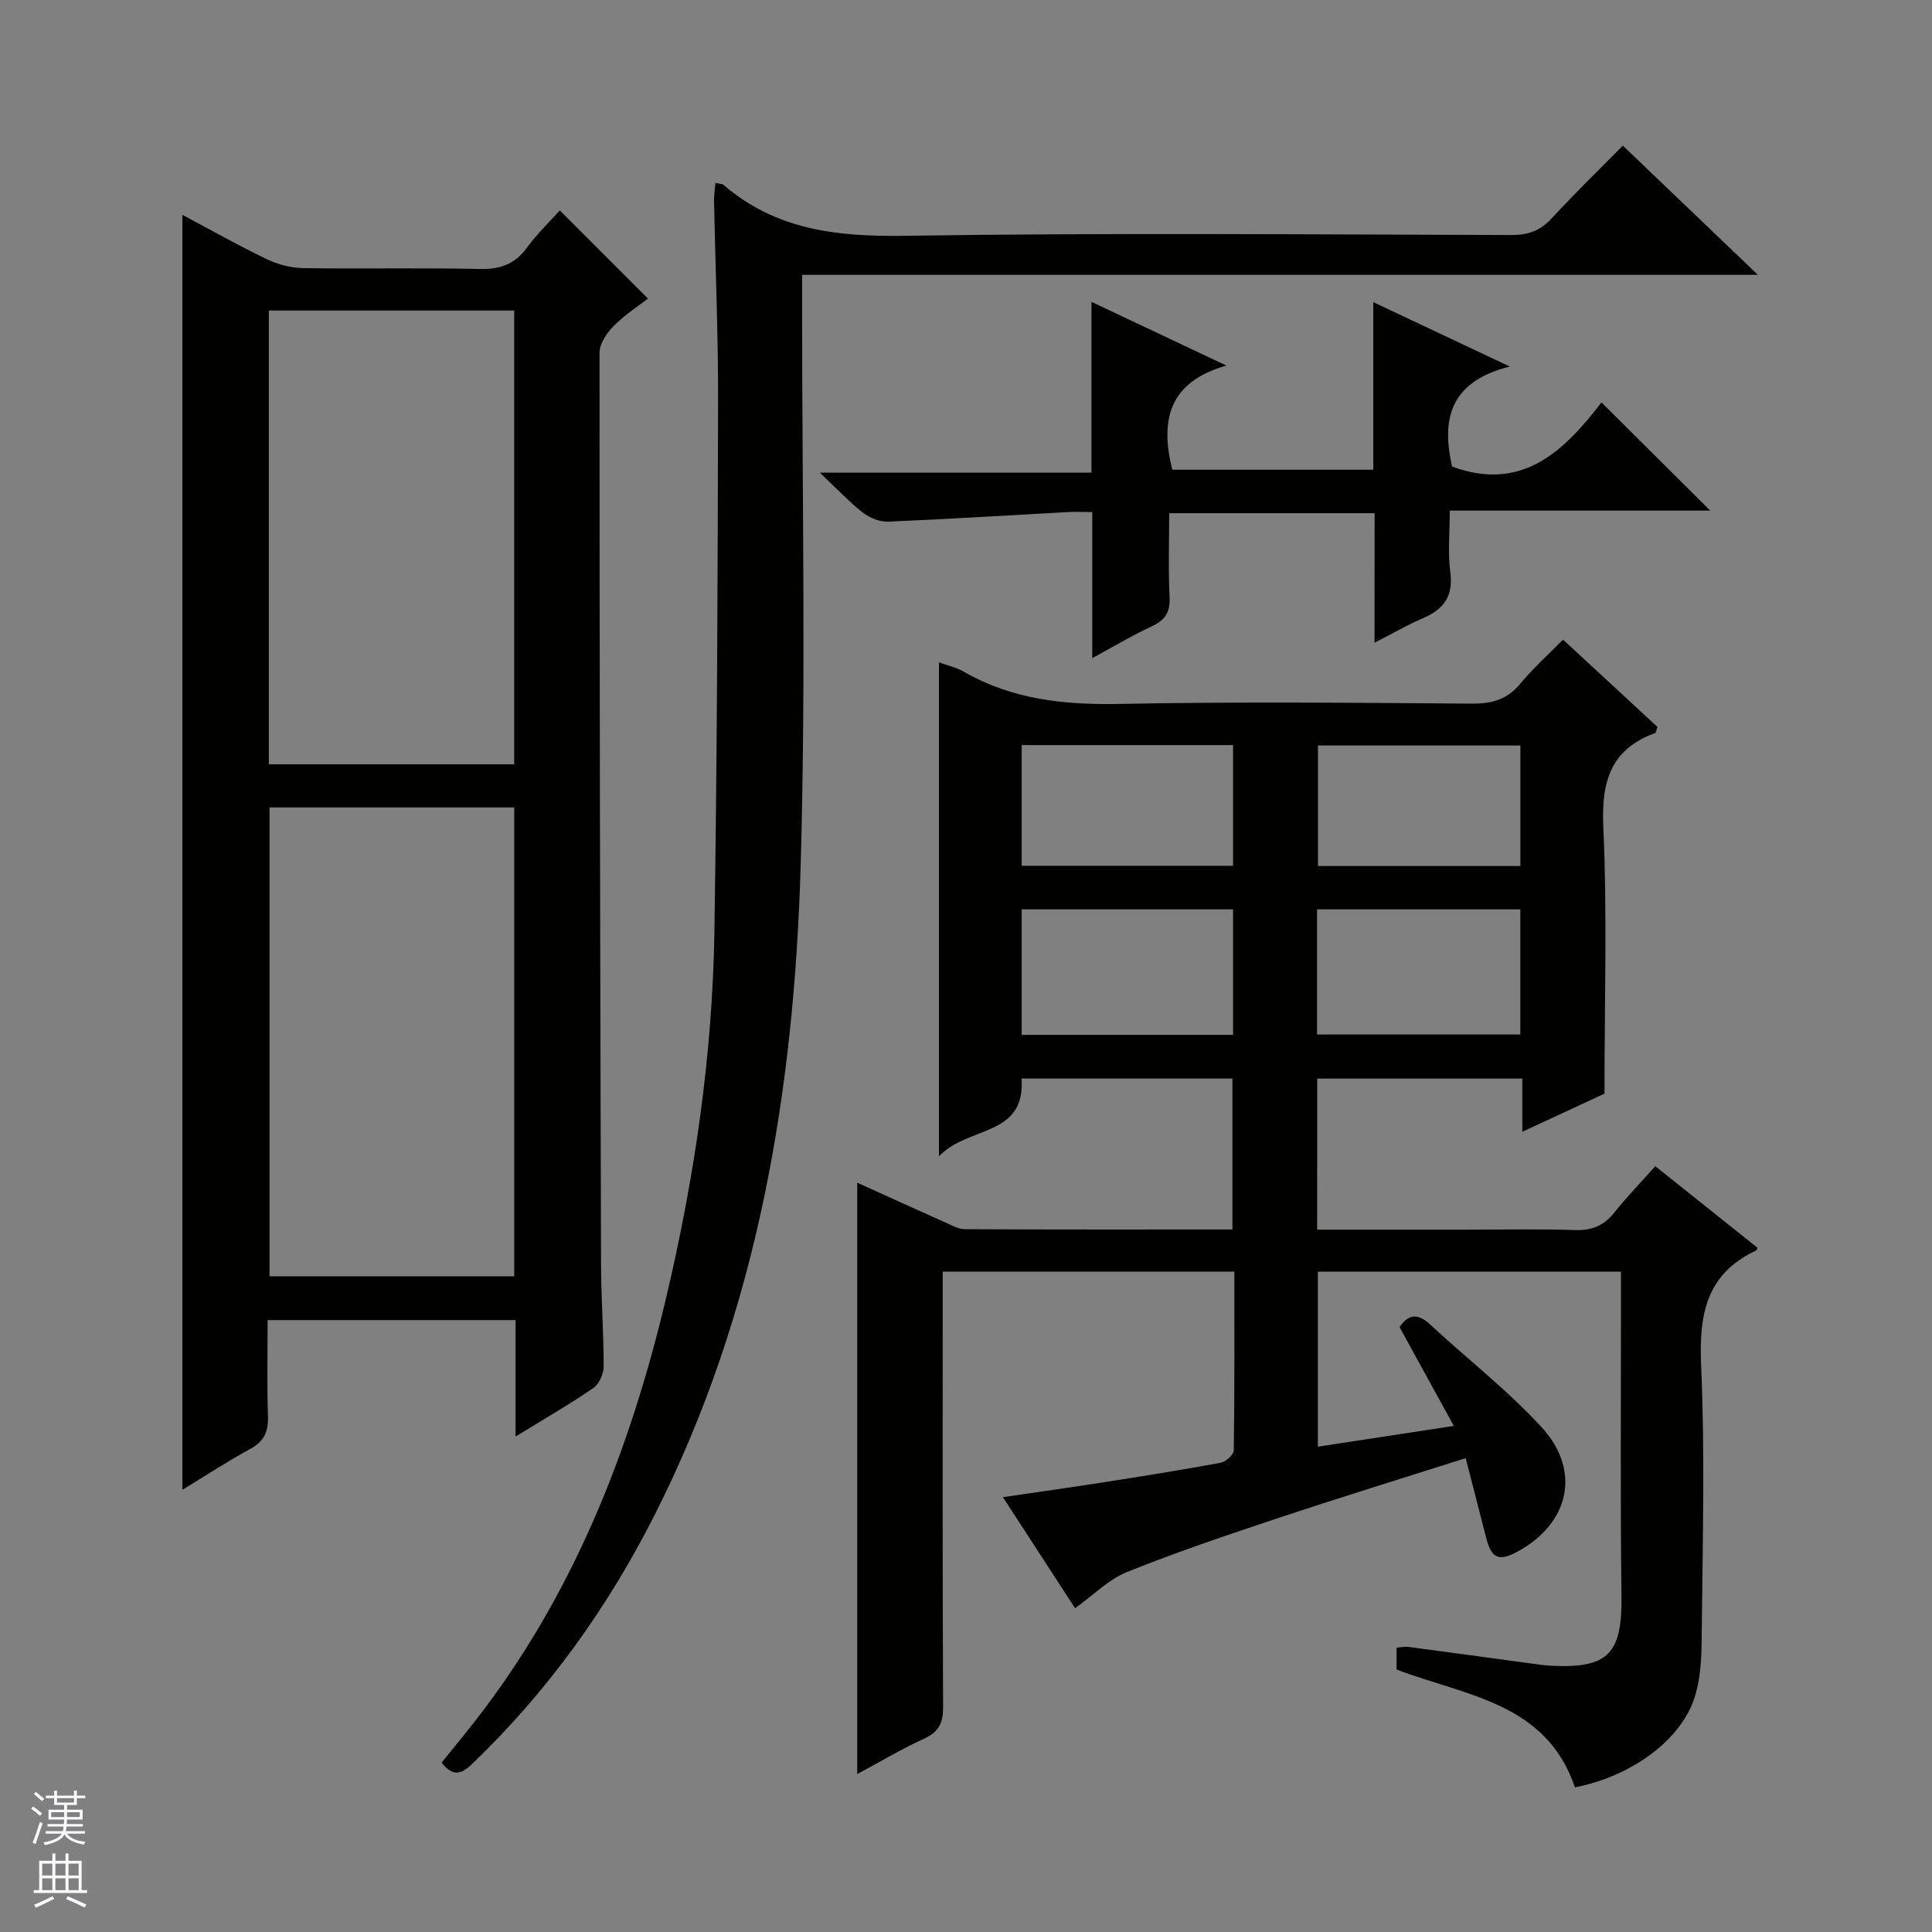 <svg enable-background="new 0 0 400 400" viewBox="0 0 400 400" xmlns="http://www.w3.org/2000/svg"><rect x="0" y="0" width="400" height="400" fill="#808080" stroke="none"/><g fill="#010100"><path d="m272.7 254.59h30.9c7.5 0 15.01-.17 22.5.08 3.5.12 5.99-.93 8.15-3.65 2.57-3.23 5.46-6.2 8.46-9.57 7.24 5.78 14.23 11.36 21.21 16.93-.2.28-.26.49-.39.55-10.31 4.83-11.79 13.29-11.33 23.77.79 17.8.33 35.66.15 53.49-.05 5.22.03 10.75-1.61 15.57-3.07 8.99-13.56 16.16-24.67 18.29-5.93-17.57-22.63-18.94-36.92-24.39 0-1.34 0-2.78 0-4.54.93-.06 1.73-.24 2.5-.14 8.39 1.11 16.78 2.27 25.17 3.4 1.48.2 2.97.43 4.46.5 11.77.57 14.58-2.58 14.43-14.44-.26-20.33-.09-40.66-.11-61 0-1.96 0-3.93 0-6.16-21.12 0-41.72 0-62.75 0v36.24c9.06-1.38 17.98-2.75 28.15-4.3-3.95-7.19-7.56-13.76-11.24-20.46 1.79-2.63 3.71-2.97 6.32-.55 7.67 7.12 16.02 13.59 23.07 21.25 8.3 9.02 5.78 19.92-4.94 25.77-3.91 2.13-5.43 1.44-6.53-2.9-1.34-5.28-2.71-10.55-4.22-16.44-13.34 4.25-26.32 8.24-39.19 12.53-10.4 3.46-20.8 6.97-30.96 11.06-3.78 1.52-6.88 4.73-10.73 7.48-4.58-7.04-9.53-14.66-14.94-22.99 7.25-1.06 13.9-1.99 20.52-3.03 8.2-1.28 16.4-2.58 24.56-4.09 1.07-.2 2.71-1.65 2.72-2.55.18-12.29.12-24.58.12-37.03-20.32 0-40.08 0-60.38 0v5.6c0 28.17-.06 56.33.08 84.5.02 3.26-.81 5.16-3.86 6.56-4.64 2.13-9.05 4.76-13.92 7.37 0-41.01 0-81.47 0-122.44 6.09 2.76 12.09 5.5 18.11 8.18 1.35.6 2.78 1.44 4.18 1.45 18.31.1 36.63.06 55.39.06 0-10.53 0-20.74 0-31.25-14.45 0-28.86 0-43.65 0 .82 12.13-11.03 9.74-17.11 16.09 0-34.97 0-68.46 0-102.26 1.8.66 3.61 1.06 5.15 1.94 10.02 5.76 20.78 6.89 32.19 6.67 24.32-.48 48.66-.24 72.99-.06 4.15.03 7.33-.84 10.03-4.13 2.53-3.07 5.53-5.76 8.84-9.13 6.69 6.18 13.19 12.19 19.57 18.09-.27.7-.31 1.19-.51 1.26-9.24 3.39-11.14 10.07-10.71 19.46.82 18.09.24 36.24.24 55.2-4.69 2.18-10.52 4.88-17.01 7.89 0-3.97 0-7.35 0-11.01-14.39 0-28.29 0-42.47 0-.01 10.26-.01 20.35-.01 31.28zm-17.41-66.32c-14.79 0-29.18 0-43.76 0v25.99h43.76c0-8.73 0-17.13 0-25.99zm0-34.01c-14.78 0-29.18 0-43.76 0v24.99h43.76c0-8.39 0-16.45 0-24.99zm17.39 59.92h42.09c0-8.84 0-17.26 0-25.91-14.1 0-27.96 0-42.09 0zm42.1-59.83c-14.24 0-28.1 0-41.91 0v24.95h41.91c0-8.39 0-16.49 0-24.95z"/><path d="m106.74 297.42c0-8.6 0-16.21 0-24.11-17.13 0-33.89 0-51.33 0 0 6.6-.16 13.22.07 19.83.11 3.19-.75 5.25-3.66 6.84-4.77 2.6-9.34 5.6-14.06 8.47 0-88.11 0-175.83 0-263.97 5.77 3.07 11.52 6.32 17.47 9.18 2.3 1.11 5.02 1.81 7.56 1.85 12.16.19 24.33-.1 36.49.18 4.23.1 7.27-.95 9.8-4.39 2.15-2.93 4.81-5.49 6.82-7.74 5.99 5.99 11.93 11.93 18.26 18.26-1.77 1.38-4.66 3.24-7.05 5.62-1.45 1.44-2.98 3.68-2.98 5.56-.02 62.98.13 125.97.31 188.95.02 6.98.55 13.96.54 20.94 0 1.52-.9 3.63-2.09 4.45-4.9 3.38-10.08 6.35-16.15 10.08zm-50.94-130.25v97.07h50.67c0-32.54 0-64.72 0-97.07-16.97 0-33.58 0-50.67 0zm-.14-8.93h50.8c0-31.54 0-62.72 0-93.95-17.09 0-33.82 0-50.8 0z"/><path d="m148.12 37.87c1.03.23 1.44.19 1.65.38 10.9 9.42 23.65 10.78 37.62 10.57 41.81-.64 83.64-.27 125.47-.16 3.42.01 5.96-.82 8.32-3.37 4.95-5.36 10.19-10.45 14.81-15.14 9.26 8.86 18.22 17.43 27.96 26.75-66.39 0-131.87 0-197.88 0v6.46c-.02 38.49.81 77.01-.29 115.47-1.33 46.81-8.81 92.55-30.32 134.97-9.71 19.16-22.08 36.38-37.6 51.3-2.16 2.08-3.94 3-6.43-.17 2.26-2.8 4.66-5.7 6.97-8.66 20.23-25.96 31.98-55.77 39.49-87.47 5.91-24.96 9.62-50.27 10.02-75.93.57-36.63.68-73.26.76-109.9.03-13.81-.56-27.62-.84-41.43-.01-1.11.18-2.23.29-3.67z"/><path d="m284.6 106.25c-14.33 0-28.09 0-42.53 0 0 5.83-.21 11.61.08 17.37.16 3.15-.94 4.79-3.73 6.08-4.02 1.86-7.83 4.15-12.28 6.56 0-10.29 0-19.88 0-30.25-1.9 0-3.48-.07-5.06.01-12.41.68-24.82 1.46-37.23 1.98-1.72.07-3.79-.78-5.19-1.86-2.75-2.13-5.15-4.72-8.93-8.28h56.25c0-12.08 0-23.32 0-35.36 9.32 4.4 17.96 8.48 27.94 13.19-12 3.4-13.76 11.37-11.21 21.56h41.62c0-11.26 0-22.5 0-34.69 9.47 4.46 18.05 8.51 28.26 13.33-12.74 3.18-14.08 11.27-11.96 20.71 14.67 5.39 23.35-3.45 30.94-13.28 7.71 7.67 15.09 15.01 22.52 22.4-17.41 0-35.26 0-53.93 0 0 4.59-.43 8.74.11 12.75.67 4.99-1.38 7.7-5.7 9.54-3.16 1.35-6.14 3.09-9.99 5.06.02-9.43.02-18.01.02-26.82z"/></g><path d="m6.45 374.46.42-.45c.65.47 1.27.95 1.85 1.44l-.45.49c-.66-.56-1.26-1.06-1.83-1.48m.93 7.33-.63-.26c.55-1.36 1.05-2.8 1.52-4.33.19.1.38.19.59.27-.46 1.29-.95 2.73-1.48 4.32m-.38-10.38.44-.42c.43.34 1.01.82 1.74 1.44l-.49.49c-.53-.51-1.09-1.01-1.69-1.51m2.5.35h1.72v-1.04h.59v1.04h3.52v-1.04h.59v1.04h1.75v.53h-1.75v1.42h-2.03v.97h3.22v2.03h-3.24c0 .35-.01.66-.03.93h3.32v.53h-3.37c-.03.27-.08.58-.15.94h3.96v.53h-3.71c.67.92 1.93 1.48 3.79 1.68-.13.24-.23.44-.29.59-2.13-.38-3.48-1.08-4.04-2.12-.43.97-1.77 1.72-4.03 2.23-.09-.19-.2-.37-.33-.55 2.1-.42 3.37-1.03 3.81-1.83h-3.36v-.53h3.58c.08-.29.13-.61.16-.94h-3.33v-.53h3.39c.02-.27.04-.58.04-.93h-3.23v-2.03h3.25v-.97h-2.07v-1.42h-1.73zm1.12 3.44v1h2.65c.01-.3.02-.44.01-.4v-.25-.35zm1.19-2h3.52v-.91h-3.52zm4.71 2h-2.63v.59c0 .15-.01.28-.01.4h2.64z" fill="#fafafc"/><path d="m13.55 383.74h.63v1.52h2.72v6.07h1.13v.6h-11.05v-.6h1.13v-6.07h2.73v-1.52h.63v1.52h2.1v-1.52zm-2.68 8.83.38.56c-1.24.63-2.53 1.25-3.85 1.85-.1-.21-.21-.42-.34-.63 1.36-.55 2.63-1.15 3.81-1.78m-2.13-4.27h2.1v-2.45h-2.1zm0 3.04h2.1v-2.46h-2.1zm2.72-3.04h2.1v-2.45h-2.1zm0 3.04h2.1v-2.46h-2.1zm6.07 3.6c-1.41-.71-2.7-1.3-3.86-1.78l.35-.56c1.45.62 2.75 1.19 3.88 1.72zm-1.25-9.09h-2.1v2.45h2.1zm-2.09 5.49h2.1v-2.46h-2.1z" fill="#fafafc"/></svg>